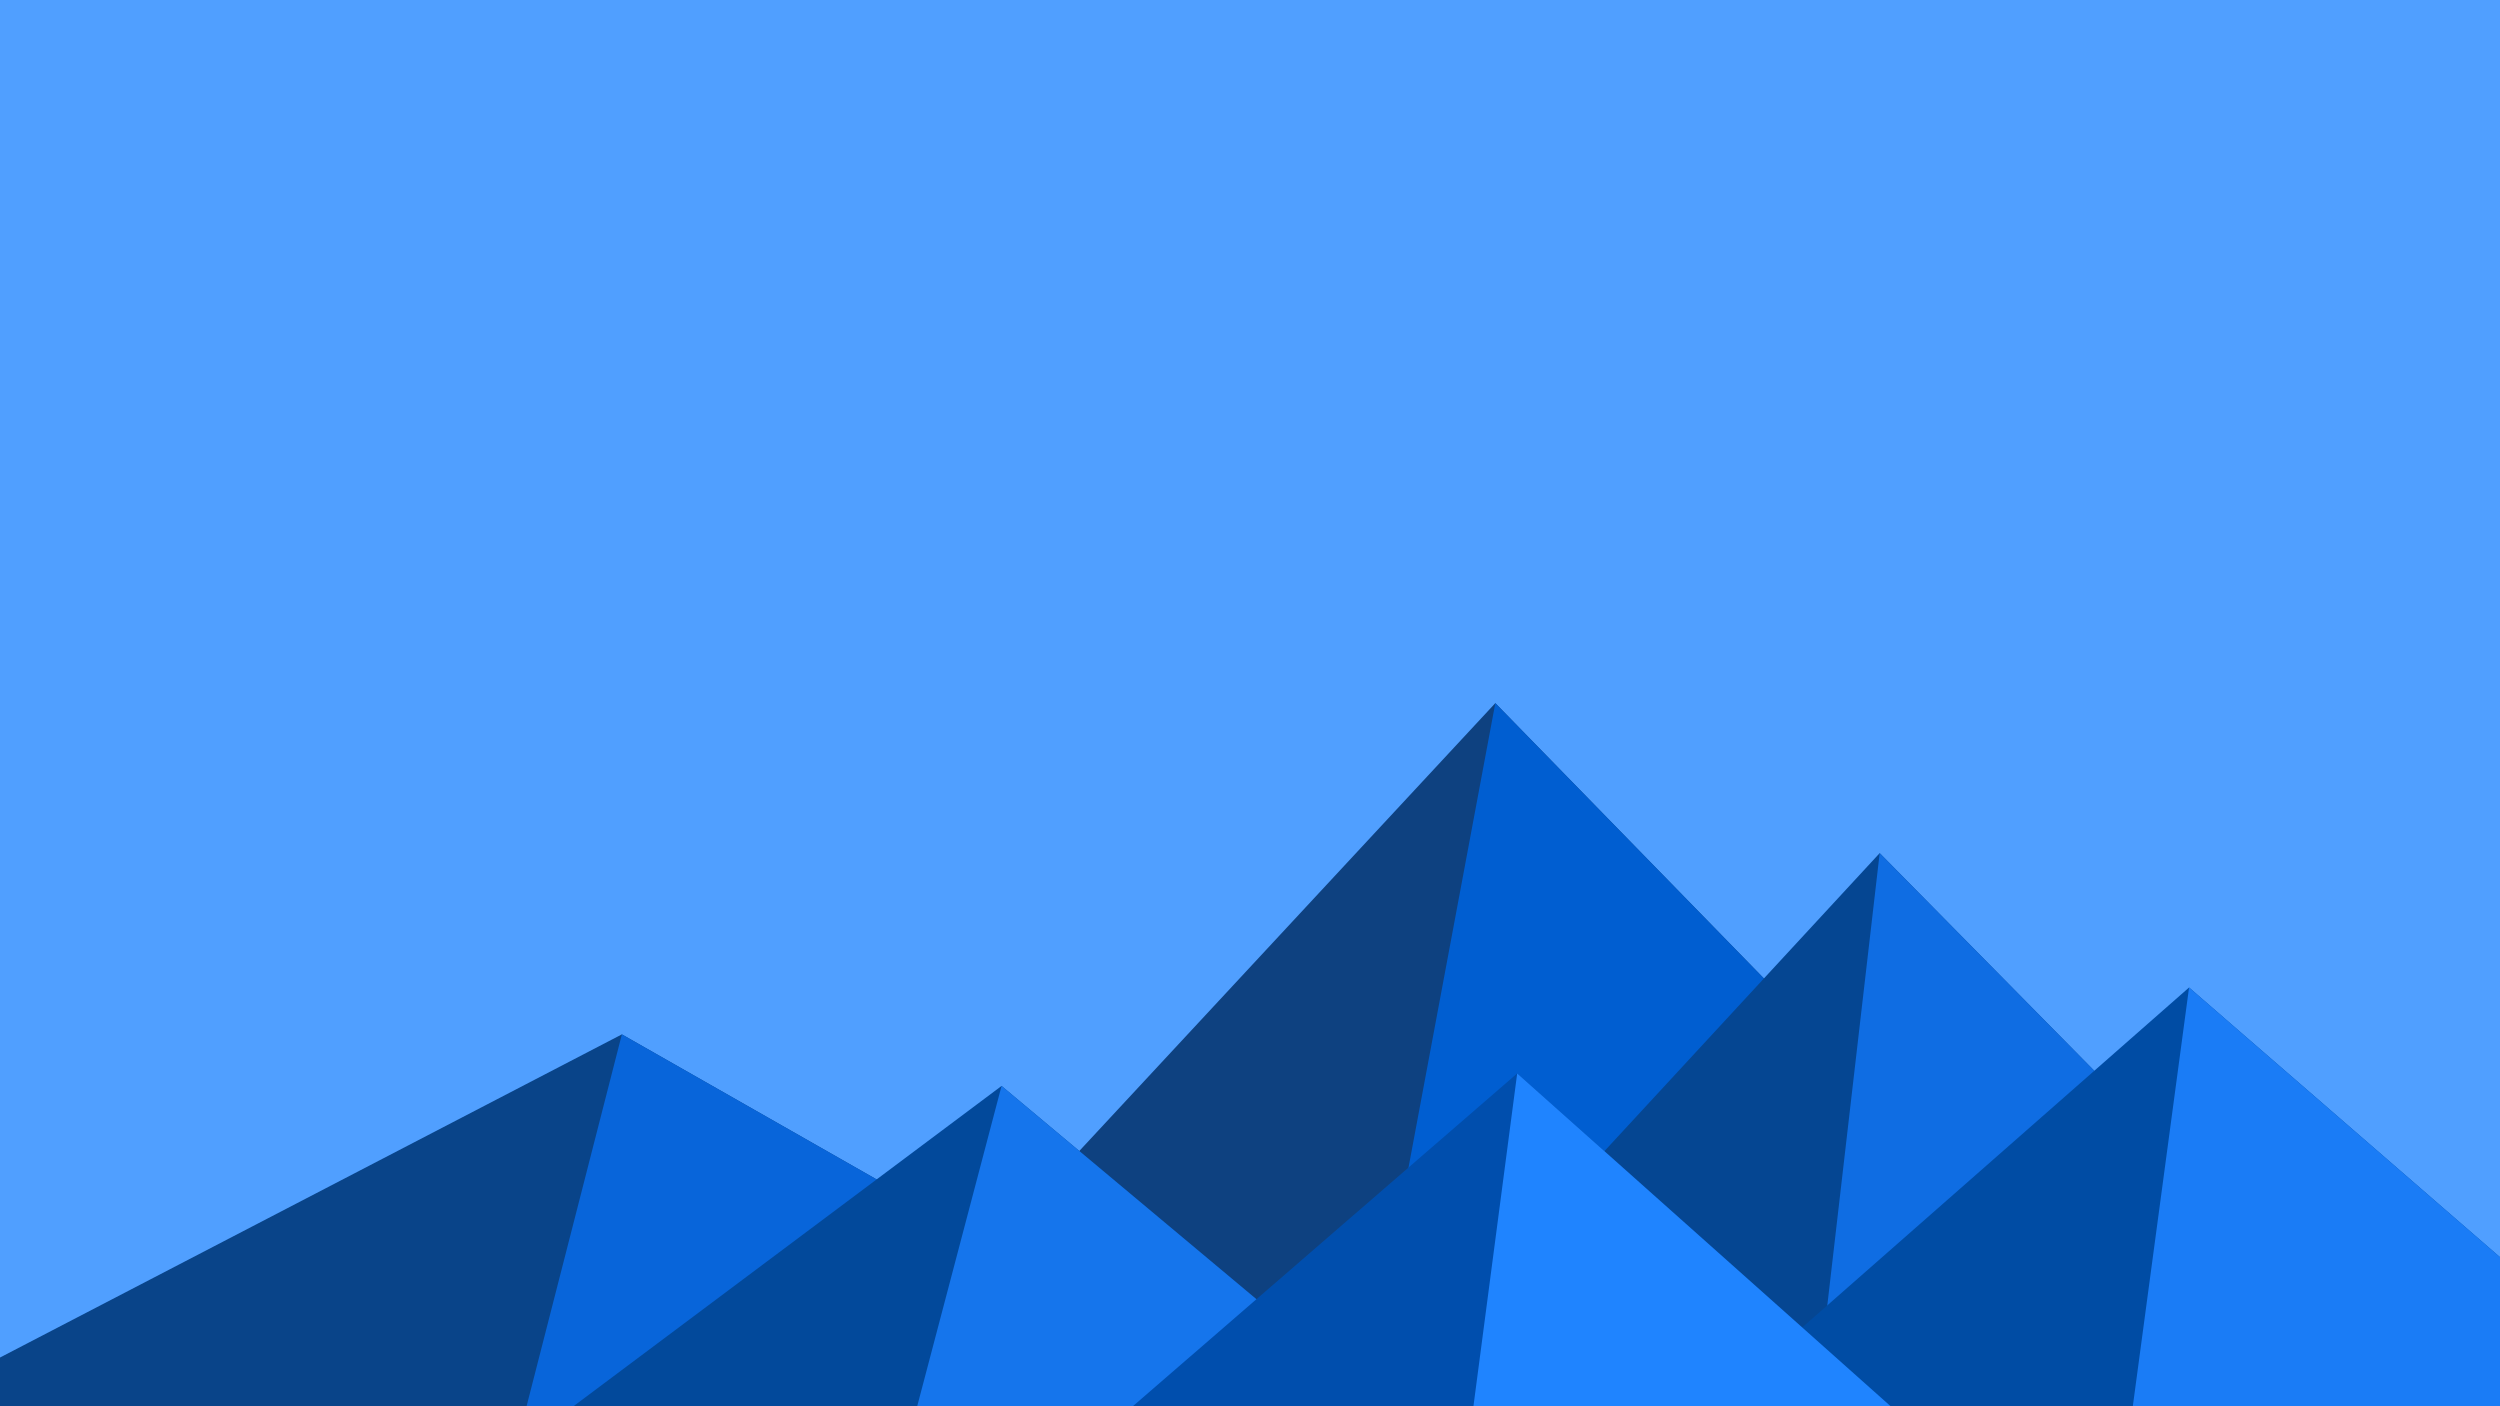 ﻿<svg xmlns='http://www.w3.org/2000/svg' viewBox='0 0 1600 900'><rect fill='#509FFF' width='1600' height='900'/><polygon fill='#0e4180'  points='957 450 539 900 1396 900'/><polygon fill='#005ed1'  points='957 450 872.9 900 1396 900'/><polygon fill='#094489'  points='-60 900 398 662 816 900'/><polygon fill='#0865da'  points='337 900 398 662 816 900'/><polygon fill='#054692'  points='1203 546 1552 900 876 900'/><polygon fill='#0f6de3'  points='1203 546 1552 900 1162 900'/><polygon fill='#02499b'  points='641 695 886 900 367 900'/><polygon fill='#1575ec'  points='587 900 641 695 886 900'/><polygon fill='#004ca4'  points='1710 900 1401 632 1096 900'/><polygon fill='#1a7cf6'  points='1710 900 1401 632 1365 900'/><polygon fill='#004ead'  points='1210 900 971 687 725 900'/><polygon fill='#1f84ff'  points='943 900 1210 900 971 687'/></svg>